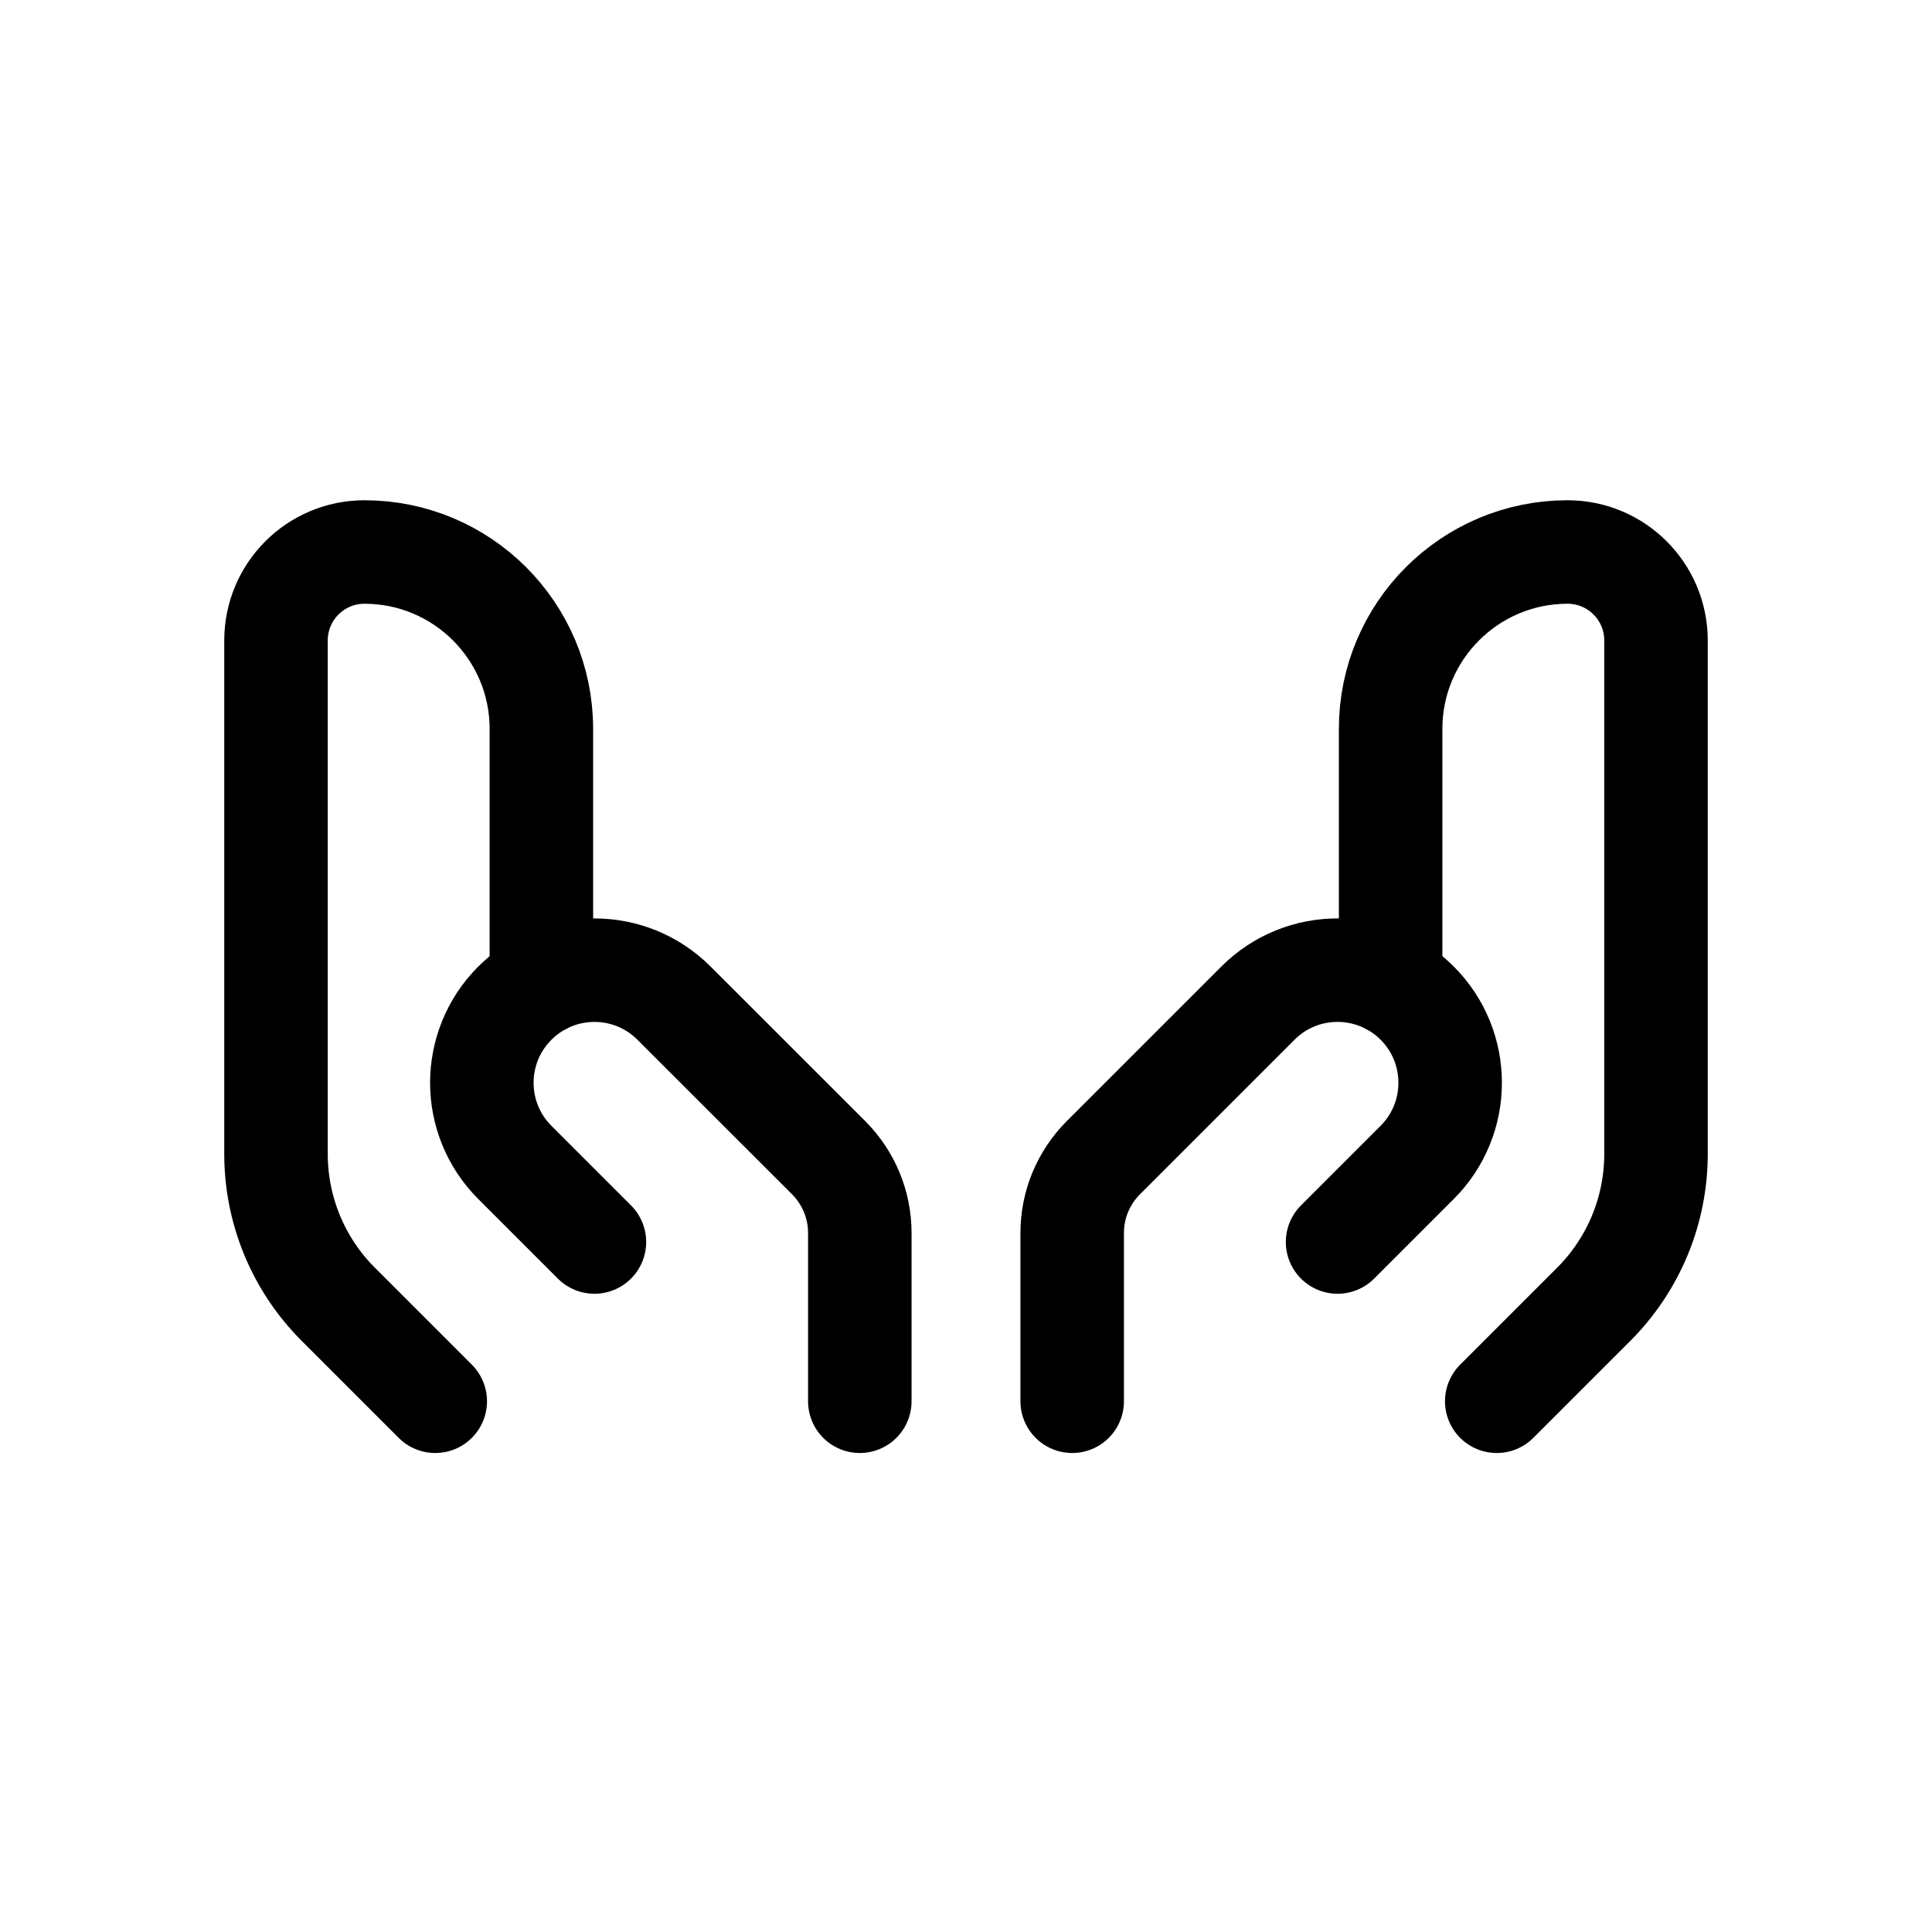<svg width="28" height="28" viewBox="0 0 28 28" fill="none" xmlns="http://www.w3.org/2000/svg">
<path d="M21.692 20.308L23.099 18.901C23.676 18.324 24 17.541 24 16.726V9.282C24 8.574 23.426 8 22.718 8C21.302 8 20.154 9.148 20.154 10.564V14.253" stroke="currentColor" stroke-width="1.5" stroke-linecap="round" stroke-linejoin="round"/>
<path d="M15.539 20.308V17.868C15.539 17.46 15.701 17.069 15.989 16.78L18.231 14.538C18.868 13.901 19.901 13.901 20.539 14.538C21.176 15.176 21.176 16.209 20.539 16.846L19.385 18" stroke="currentColor" stroke-width="1.5" stroke-linecap="round" stroke-linejoin="round"/>
<path d="M6.308 20.308L4.901 18.901C4.324 18.324 4 17.541 4 16.726V9.282C4 8.574 4.574 8 5.282 8C6.698 8 7.846 9.148 7.846 10.564V14.253" stroke="currentColor" stroke-width="1.5" stroke-linecap="round" stroke-linejoin="round"/>
<path d="M12.461 20.308V17.868C12.461 17.46 12.299 17.069 12.011 16.78L9.769 14.539C9.132 13.901 8.099 13.901 7.461 14.539C6.824 15.176 6.824 16.209 7.461 16.846L8.615 18" stroke="currentColor" stroke-width="1.5" stroke-linecap="round" stroke-linejoin="round"/>
</svg>
